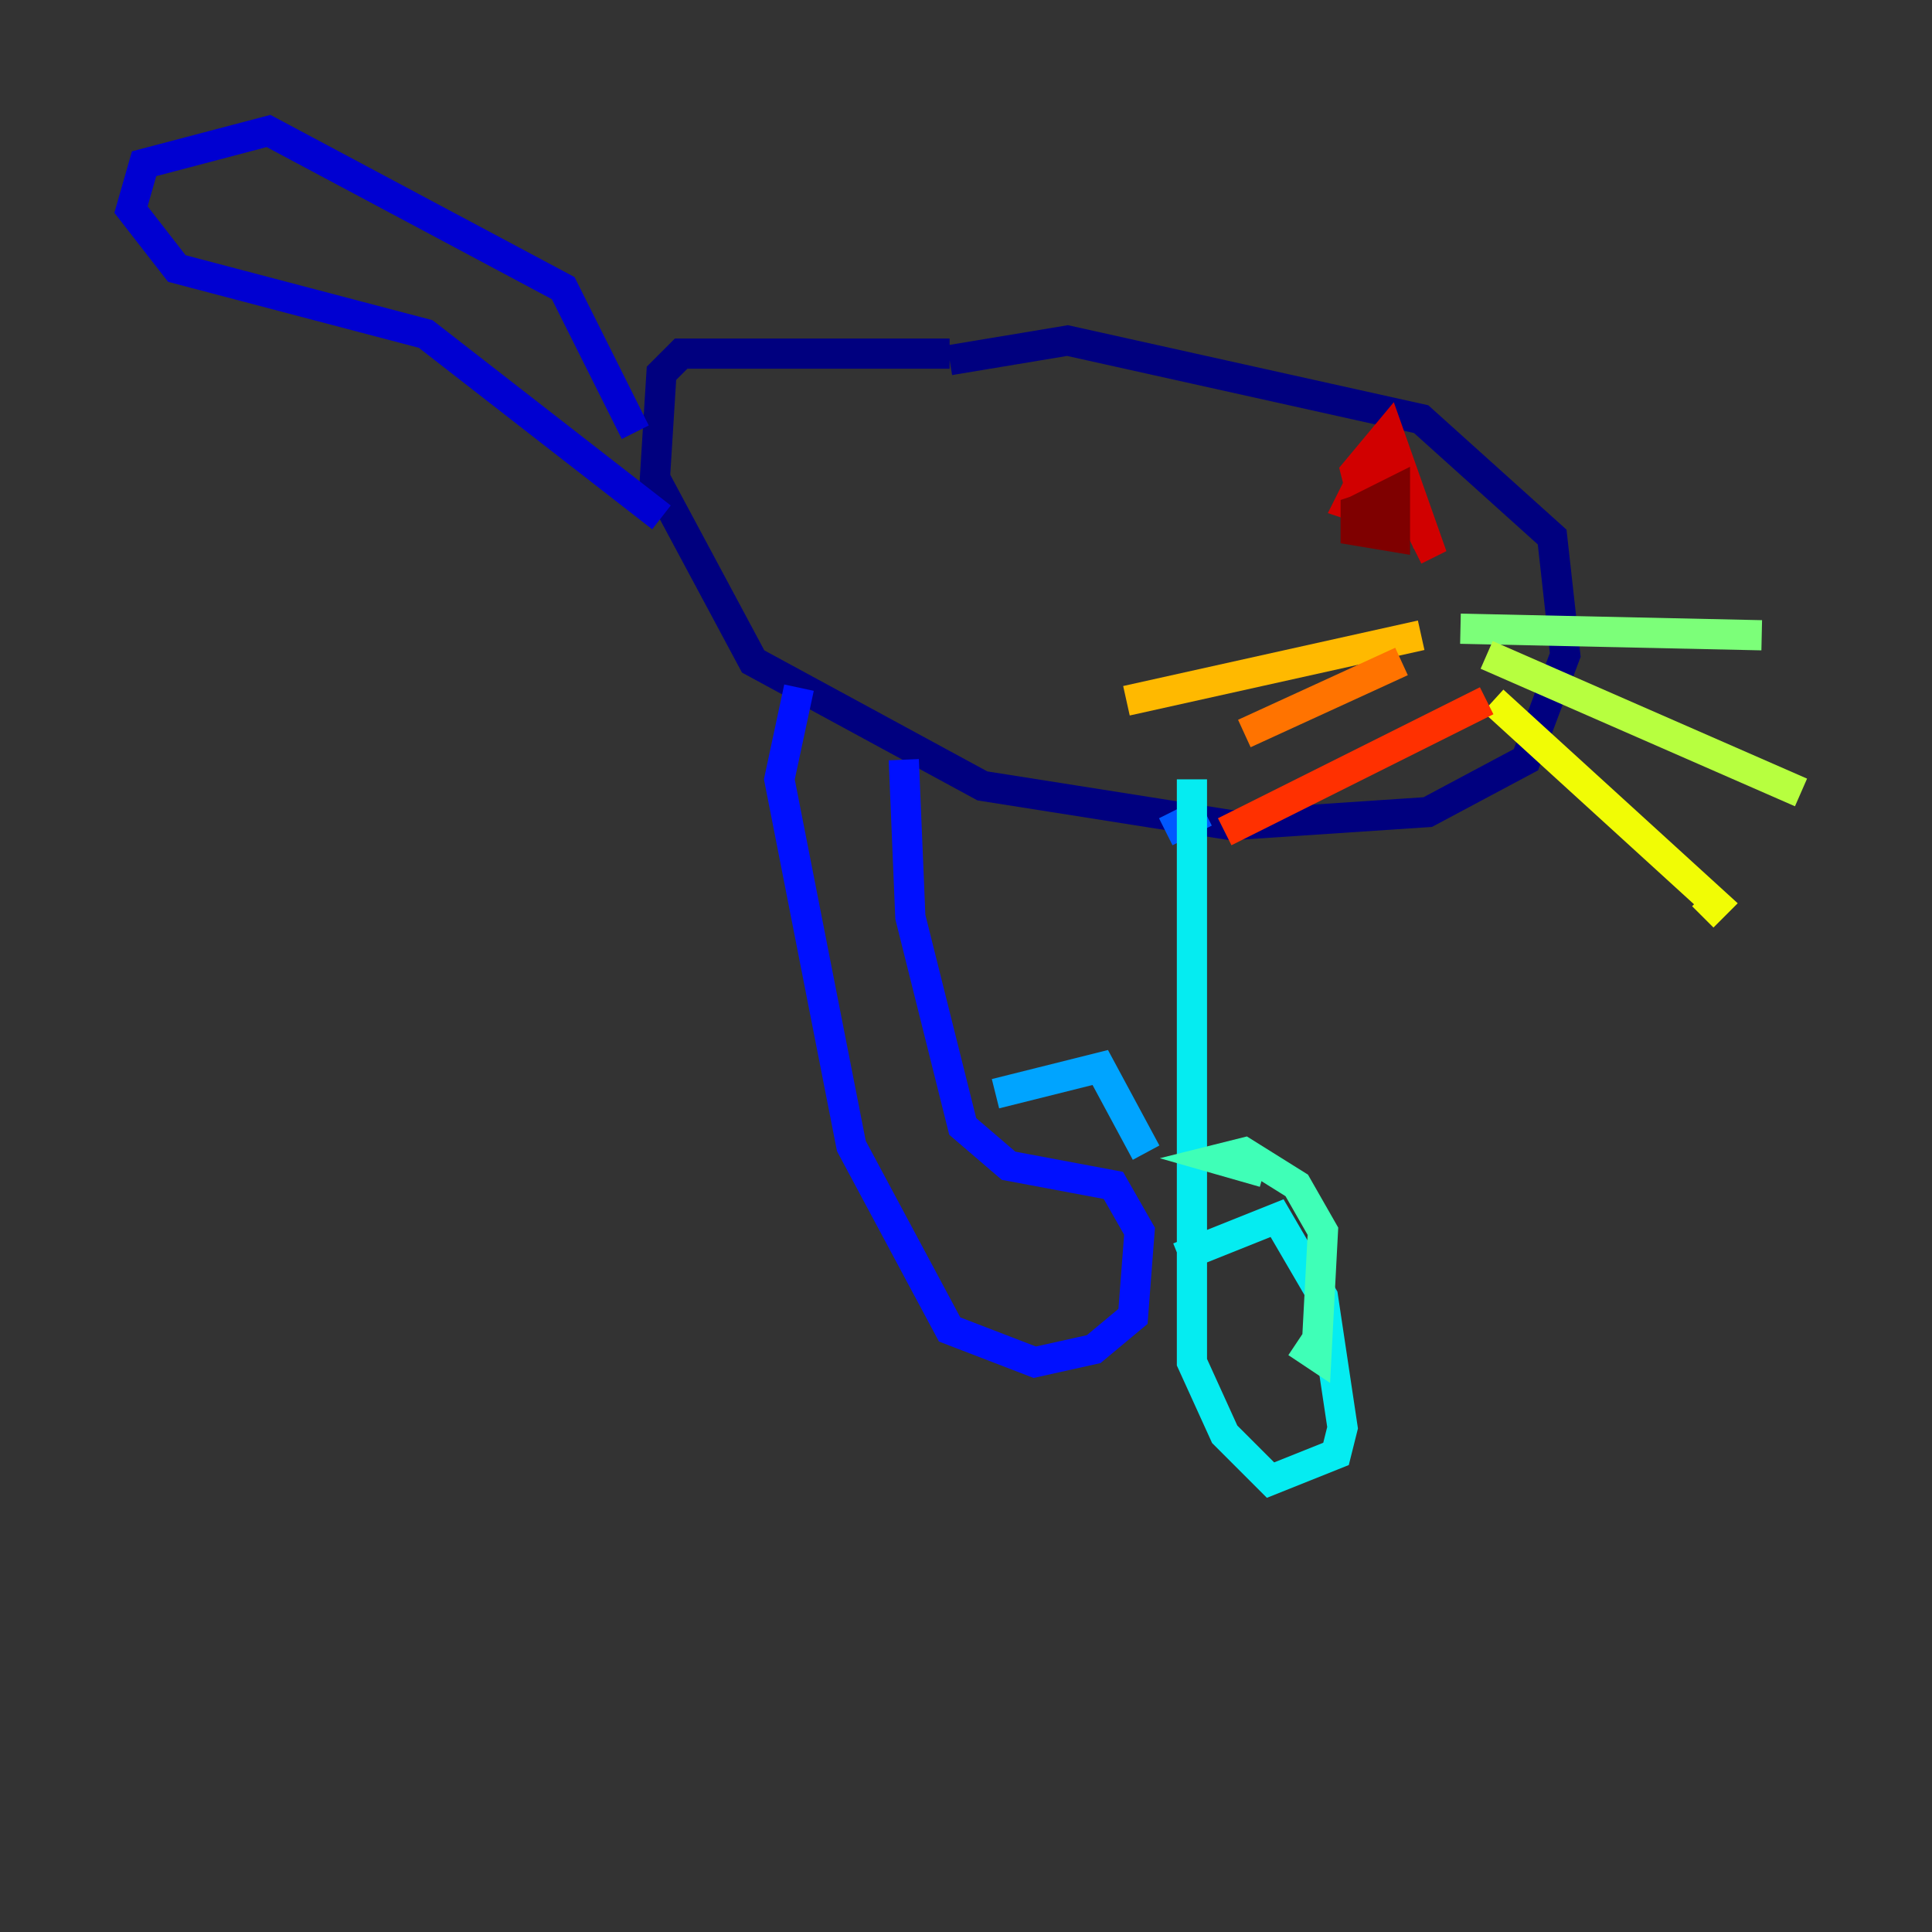 <?xml version="1.0" encoding="utf-8" ?>
<svg baseProfile="tiny" height="128" version="1.2" viewBox="0,0,128,128" width="128" xmlns="http://www.w3.org/2000/svg" xmlns:ev="http://www.w3.org/2001/xml-events" xmlns:xlink="http://www.w3.org/1999/xlink"><rect x="0" y="0" width="128" height="128" fill="#333333" stroke="none"/><defs /><polyline fill="none" points="62.915,23.43 45.125,23.43 43.824,24.732 43.39,31.675 49.898,43.824 65.085,52.068 81.573,54.671 94.59,53.803 101.098,50.332 103.702,43.39 102.834,35.58 94.156,27.77 70.725,22.563 62.915,23.864" stroke="#00007f" stroke-width="2" /><polyline fill="none" points="42.088,28.637 37.315,19.091 17.79,8.678 9.546,10.848 8.678,13.885 11.715,17.79 28.203,22.129 43.824,34.278" stroke="#0000d1" stroke-width="2" /><polyline fill="none" points="52.936,45.559 51.634,51.634 56.407,75.932 62.915,88.081 68.556,90.251 72.461,89.383 75.064,87.214 75.498,81.573 73.763,78.536 66.82,77.234 63.783,74.63 60.312,60.746 59.878,50.332" stroke="#0010ff" stroke-width="2" /><polyline fill="none" points="79.837,53.803 77.234,55.105" stroke="#0058ff" stroke-width="2" /><polyline fill="none" points="65.953,72.461 72.895,70.725 75.932,76.366" stroke="#00a4ff" stroke-width="2" /><polyline fill="none" points="78.969,51.634 78.969,90.251 81.139,95.024 84.176,98.061 88.515,96.325 88.949,94.59 87.647,85.912 84.61,80.705 78.102,83.308" stroke="#05ecf1" stroke-width="2" /><polyline fill="none" points="83.742,77.668 80.705,76.8 82.441,76.366 85.912,78.536 87.647,81.573 87.214,89.817 85.912,88.949" stroke="#3fffb7" stroke-width="2" /><polyline fill="none" points="96.759,41.654 116.719,42.088" stroke="#7cff79" stroke-width="2" /><polyline fill="none" points="98.495,43.39 119.322,52.502" stroke="#b7ff3f" stroke-width="2" /><polyline fill="none" points="98.929,46.427 113.681,59.878 112.814,60.746" stroke="#f1fc05" stroke-width="2" /><polyline fill="none" points="94.156,42.088 74.63,46.427" stroke="#ffb900" stroke-width="2" /><polyline fill="none" points="92.854,43.824 82.441,48.597" stroke="#ff7300" stroke-width="2" /><polyline fill="none" points="98.495,46.427 81.139,55.105" stroke="#ff3000" stroke-width="2" /><polyline fill="none" points="89.817,33.844 91.552,30.807 91.986,34.278 89.383,33.41 90.685,30.807 92.42,30.807 92.42,32.108 90.251,32.976 89.817,31.241 91.986,28.637 94.59,36.014 93.722,36.447" stroke="#d10000" stroke-width="2" /><polyline fill="none" points="89.817,33.844 92.42,32.542 92.42,35.58 89.817,35.146 89.817,33.844 91.119,33.41 91.986,36.014" stroke="#7f0000" stroke-width="2" /></svg>